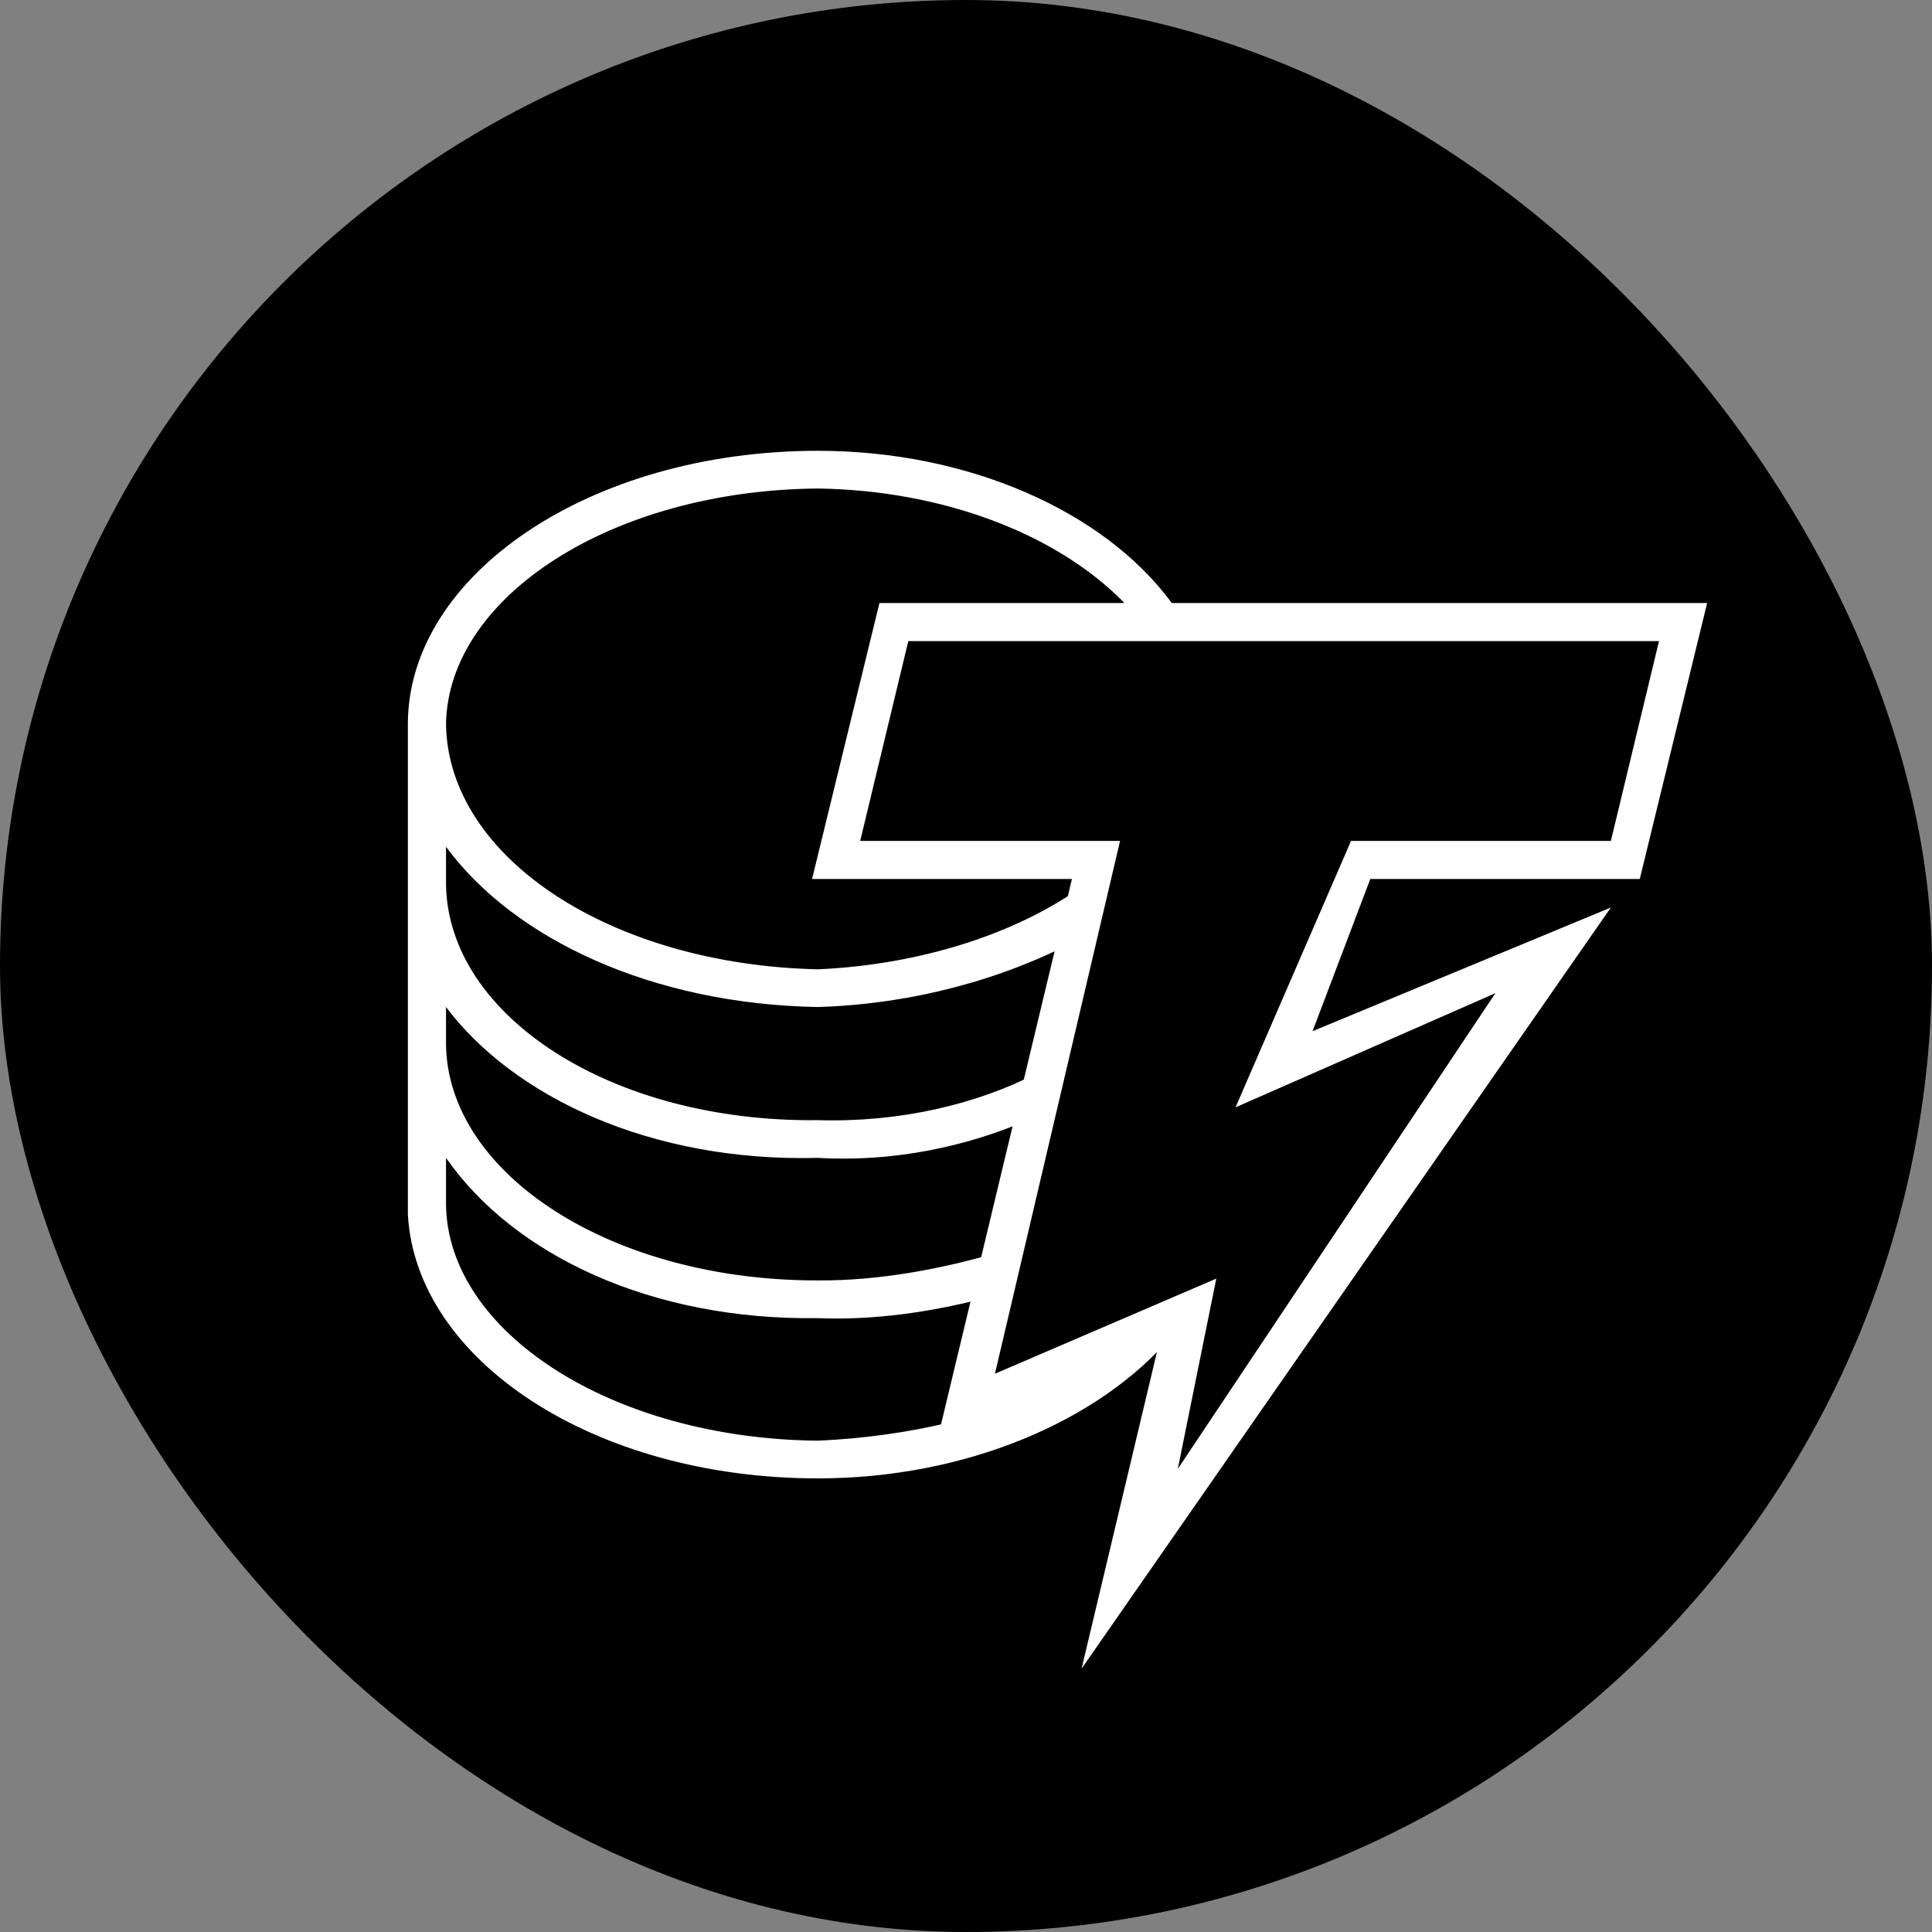 <svg width="90" height="90" viewBox="0 0 90 90" fill="none" xmlns="http://www.w3.org/2000/svg">
<rect x="0" y="0" width="90" height="90" fill="#808080" stroke="none"/>
<rect width="90" height="90" rx="45" fill="black"/>
<path d="M54.539 62.282L44.322 66.674V66.234C42.352 66.733 40.169 67.02 38.102 67.113C28.493 67.02 20.866 62.049 20.777 56.133V53.937C23.933 58.474 30.358 61.514 38.102 61.404C40.722 61.514 43.402 61.104 45.654 60.525L46.543 58.329C43.871 59.117 40.956 59.665 38.102 59.647C28.493 59.665 20.866 54.694 20.777 48.668V46.911C23.933 51.105 30.344 54.145 38.102 53.938C41.592 54.145 45.005 53.42 47.875 52.181L48.32 49.985C45.516 51.447 41.882 52.296 38.102 52.181C28.493 52.296 20.866 47.325 20.777 41.202V39.445C23.933 43.737 30.358 46.776 38.102 46.911C42.504 46.776 46.676 45.626 50.097 43.836L50.541 41.201C47.437 43.476 42.904 44.942 38.102 45.154C28.493 44.942 20.867 39.969 20.777 33.736C20.866 27.807 28.493 22.836 38.102 22.757C43.83 22.836 49.151 24.821 52.319 28.027L52.627 28.535L54.867 28.544L54.539 28.027C51.389 23.794 45.088 21 38.102 21C27.47 21 19 26.793 19 33.736V56.572C19.373 63.349 27.65 68.869 38.102 68.869C45.005 68.869 51.209 66.185 54.539 62.282Z" fill="white"/>
<path d="M50.383 77.734L53.97 62.664L43.658 67.096L49.936 40.946H37.829L40.968 28.092H79.525L76.387 40.946H63.834L61.143 48.037L75.041 42.275L50.383 77.734ZM56.66 59.561L54.867 68.426L69.662 46.265L57.556 51.584L62.937 39.173H75.041L77.283 29.865H42.313L40.071 39.173H52.177L46.348 63.994L56.66 59.562V59.561Z" fill="white"/>
</svg>
